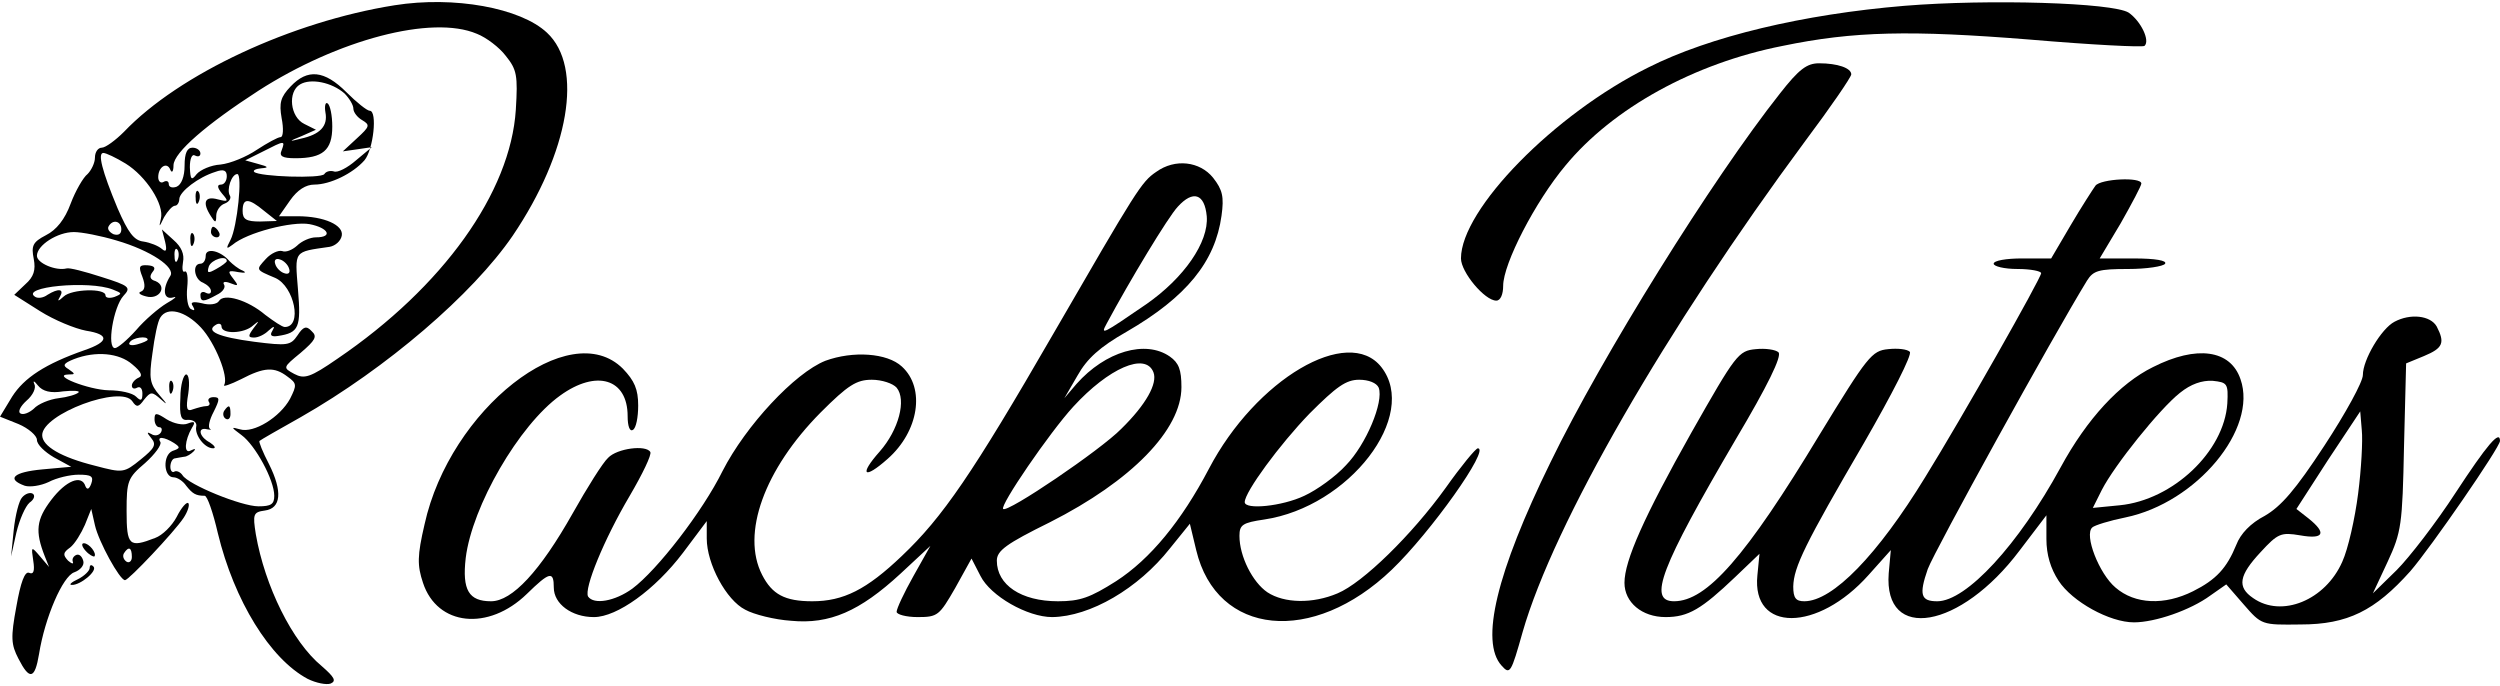<?xml version="1.0" standalone="no"?>
<!DOCTYPE svg PUBLIC "-//W3C//DTD SVG 20010904//EN"
 "http://www.w3.org/TR/2001/REC-SVG-20010904/DTD/svg10.dtd">
<svg version="1.0" xmlns="http://www.w3.org/2000/svg"
 width="474pt" height="130pt" viewBox="0 0 474 130"
 preserveAspectRatio="xMidYMid meet">

<g transform="translate(0,130) scale(0.1,-0.1)"
fill="#000000" stroke="none">
<path d="M748 1290 c-195 -31 -408 -130 -513 -240 -16 -16 -35 -30 -42 -30 -7
0 -13 -8 -13 -19 0 -10 -7 -24 -14 -31 -8 -6 -23 -32 -32 -56 -11 -30 -27 -50
-47 -60 -25 -13 -28 -20 -23 -45 4 -21 0 -34 -16 -48 l-21 -20 49 -31 c27 -17
66 -33 87 -37 45 -7 44 -21 -3 -37 -74 -26 -114 -52 -137 -88 l-23 -38 35 -14
c19 -8 35 -22 35 -30 0 -9 15 -23 32 -33 l33 -18 -55 -5 c-54 -5 -69 -18 -33
-31 10 -3 30 0 45 7 15 8 41 14 57 14 24 0 29 -3 24 -17 -4 -11 -8 -12 -11 -5
-7 23 -37 11 -65 -26 -28 -37 -31 -59 -12 -107 l8 -20 -17 20 c-17 20 -17 19
-13 -8 3 -19 1 -27 -8 -23 -8 3 -16 -18 -24 -64 -11 -59 -10 -72 4 -99 21 -41
31 -39 39 9 11 69 45 148 67 155 11 4 19 13 17 21 -2 8 -7 14 -13 12 -5 -2 -9
-7 -7 -13 2 -5 -2 -4 -9 2 -10 11 -10 15 4 25 9 7 21 27 28 43 l12 30 7 -31
c7 -31 47 -104 57 -104 7 0 93 91 111 118 8 12 12 25 9 28 -3 3 -13 -8 -22
-26 -9 -17 -27 -35 -41 -40 -49 -19 -54 -15 -54 51 0 57 2 63 35 91 19 17 32
35 29 40 -7 11 7 10 26 -2 12 -8 12 -10 -3 -15 -19 -8 -17 -50 2 -50 7 0 18
-7 24 -16 12 -15 18 -19 35 -19 5 0 16 -32 25 -71 31 -128 99 -238 170 -276
16 -8 36 -12 44 -9 11 5 7 12 -17 33 -56 46 -108 152 -125 250 -6 38 -5 42 17
45 31 4 34 36 8 88 -12 23 -20 43 -18 44 2 2 37 22 78 45 163 93 326 233 402
344 107 158 135 320 65 385 -50 47 -176 70 -289 52z m156 -54 c18 -7 43 -26
55 -42 21 -26 23 -37 19 -102 -10 -157 -138 -336 -338 -472 -52 -36 -63 -39
-82 -29 -22 12 -22 12 12 40 28 24 32 31 21 41 -10 11 -16 9 -27 -8 -13 -19
-19 -20 -82 -12 -68 9 -93 20 -73 32 6 4 11 2 11 -3 0 -15 43 -14 60 2 12 10
12 9 1 -5 -11 -15 -11 -18 1 -18 8 0 20 6 27 13 11 10 13 9 7 -1 -5 -8 -1 -11
11 -9 40 6 44 16 38 88 -6 75 -9 71 60 81 11 2 21 11 23 21 4 20 -33 37 -84
37 l-35 0 21 30 c14 20 30 30 46 30 30 0 73 21 95 46 17 20 25 94 10 94 -5 0
-25 16 -44 35 -42 42 -74 45 -106 11 -19 -20 -22 -31 -17 -60 4 -20 3 -36 -2
-36 -5 0 -25 -11 -45 -24 -19 -13 -50 -26 -69 -28 -18 -1 -38 -10 -45 -18 -10
-13 -12 -11 -13 13 0 16 4 26 10 22 6 -3 10 -1 10 4 0 6 -7 11 -15 11 -10 0
-15 -10 -15 -34 0 -21 -6 -36 -15 -40 -8 -3 -15 -1 -15 5 0 6 -5 7 -10 4 -5
-3 -10 1 -10 9 0 20 17 30 23 14 3 -7 6 -3 6 9 1 24 62 77 161 141 151 97 329
144 414 108z m-251 -113 c9 -9 17 -22 17 -29 0 -7 8 -17 17 -22 15 -9 14 -12
-10 -34 l-27 -25 28 4 27 4 -30 -25 c-16 -14 -35 -24 -42 -21 -7 2 -15 0 -18
-5 -6 -9 -123 -5 -133 4 -3 3 3 6 14 7 14 1 13 3 -6 8 l-25 7 34 17 c41 21 42
21 35 2 -5 -11 1 -15 26 -15 52 0 70 15 70 60 0 21 -4 41 -9 44 -4 3 -6 -5 -4
-17 5 -26 -10 -42 -47 -50 -23 -6 -23 -5 2 5 l27 12 -22 11 c-27 13 -32 61 -8
75 20 12 60 4 84 -17z m-415 -133 c39 -24 74 -78 67 -105 -4 -17 -3 -16 6 3 7
12 16 22 21 22 4 0 8 6 8 13 1 14 36 41 68 51 16 6 22 3 22 -8 0 -9 -5 -16
-11 -16 -8 0 -7 -6 2 -17 13 -15 12 -16 -8 -11 -25 7 -30 -6 -13 -32 8 -13 10
-13 10 1 0 9 7 20 16 23 8 3 13 10 10 15 -7 11 3 41 14 41 10 0 0 -100 -13
-125 -9 -17 -8 -18 4 -9 27 23 113 45 146 39 36 -7 45 -25 12 -25 -11 0 -27
-7 -36 -16 -9 -8 -21 -13 -28 -10 -7 2 -21 -4 -31 -15 -19 -21 -20 -20 18 -36
36 -16 52 -93 18 -93 -5 0 -21 11 -37 23 -33 28 -79 42 -88 26 -4 -6 -18 -8
-32 -4 -18 4 -23 2 -17 -6 4 -7 3 -9 -4 -5 -6 3 -9 22 -7 41 2 19 0 33 -5 30
-4 -2 -5 6 -3 18 3 15 -3 29 -18 42 l-22 20 6 -23 c4 -17 2 -21 -6 -14 -7 6
-22 12 -35 14 -18 2 -29 17 -49 63 -30 72 -38 105 -27 105 5 0 24 -9 42 -20z
m263 -90 l24 -19 -32 -1 c-26 0 -33 4 -33 20 0 25 11 25 41 0z m-271 -35 c0
-9 -6 -12 -15 -9 -8 4 -12 10 -9 15 8 14 24 10 24 -6z m-9 -21 c65 -19 112
-51 102 -67 -16 -25 -13 -46 5 -41 9 3 4 -2 -12 -11 -15 -9 -42 -32 -58 -51
-17 -19 -35 -34 -40 -34 -16 0 -3 78 16 99 15 16 12 19 -42 36 -31 10 -61 18
-66 16 -20 -5 -56 10 -56 24 0 20 39 45 70 45 15 0 51 -7 81 -16z m116 -36
c-3 -8 -6 -5 -6 6 -1 11 2 17 5 13 3 -3 4 -12 1 -19z m211 -17 c3 -8 -1 -12
-9 -9 -7 2 -15 10 -17 17 -3 8 1 12 9 9 7 -2 15 -10 17 -17z m-334 -40 c18 -7
18 -8 3 -14 -9 -3 -17 -2 -17 3 0 14 -64 12 -79 -2 -11 -10 -13 -10 -7 0 8 14
-3 16 -24 3 -8 -6 -18 -7 -23 -4 -31 19 102 32 147 14z m167 -72 c27 -29 53
-94 44 -109 -3 -4 12 1 32 11 44 23 63 24 88 5 18 -13 18 -16 5 -42 -19 -35
-69 -66 -95 -58 -18 5 -17 4 3 -11 26 -19 62 -85 62 -115 0 -16 -6 -20 -30
-20 -32 0 -133 41 -144 59 -4 6 -11 9 -15 7 -4 -3 -8 1 -8 9 0 8 4 16 9 16 4
1 12 2 17 3 5 0 13 5 18 10 5 5 3 6 -5 2 -14 -8 -12 19 2 43 7 11 5 13 -8 8
-9 -4 -27 0 -40 8 -20 13 -23 13 -23 0 0 -8 4 -15 9 -15 5 0 6 -5 3 -10 -4 -6
-12 -7 -18 -3 -9 5 -9 3 0 -8 10 -12 6 -19 -20 -40 -32 -26 -34 -26 -87 -12
-64 16 -100 37 -100 58 0 40 150 96 171 64 8 -12 12 -11 22 3 13 16 15 16 33
0 12 -11 11 -8 -3 8 -19 22 -21 32 -14 80 4 31 10 61 15 68 13 21 47 13 77
-19z m-101 -23 c0 -2 -9 -6 -20 -9 -11 -3 -18 -1 -14 4 5 9 34 13 34 5z m-29
-47 c17 -14 20 -22 12 -25 -7 -3 -13 -10 -13 -15 0 -6 5 -7 10 -4 6 3 10 -2
10 -11 0 -14 -3 -15 -12 -6 -7 7 -30 12 -52 12 -38 1 -110 29 -76 30 13 0 13
1 0 10 -12 7 -10 11 10 19 41 16 86 12 111 -10z m-131 -51 c19 2 32 1 29 -2
-4 -4 -21 -9 -38 -11 -17 -2 -39 -11 -47 -20 -9 -8 -20 -12 -25 -9 -6 3 0 14
11 24 13 11 19 25 15 32 -3 7 0 6 7 -3 9 -11 24 -15 48 -11z m130 -314 c0 -8
-5 -12 -10 -9 -6 4 -8 11 -5 16 9 14 15 11 15 -7z"/>
<path d="M371 924 c0 -11 3 -14 6 -6 3 7 2 16 -1 19 -3 4 -6 -2 -5 -13z"/>
<path d="M400 860 c0 -5 5 -10 11 -10 5 0 7 5 4 10 -3 6 -8 10 -11 10 -2 0 -4
-4 -4 -10z"/>
<path d="M361 844 c0 -11 3 -14 6 -6 3 7 2 16 -1 19 -3 4 -6 -2 -5 -13z"/>
<path d="M390 815 c0 -8 -4 -15 -10 -15 -16 0 -12 -30 5 -36 8 -4 15 -10 15
-16 0 -5 -4 -6 -10 -3 -5 3 -10 1 -10 -4 0 -14 6 -14 31 0 11 5 17 14 14 19
-4 6 2 7 12 3 15 -6 16 -5 5 9 -11 14 -10 16 10 12 13 -2 16 -1 8 3 -8 3 -19
12 -25 18 -17 20 -45 26 -45 10z m40 -10 c0 -2 -9 -9 -20 -15 -16 -9 -18 -8
-14 5 5 13 34 22 34 10z"/>
<path d="M270 775 c6 -16 5 -25 -3 -28 -6 -2 -2 -6 10 -9 25 -7 41 19 18 29
-11 3 -12 9 -6 17 7 8 4 12 -9 13 -16 1 -18 -2 -10 -22z"/>
<path d="M342 546 c-2 -36 1 -44 15 -42 10 0 17 -5 15 -13 -3 -16 16 -41 32
-41 6 0 3 5 -6 11 -21 11 -24 30 -5 25 6 -1 9 -1 5 1 -4 3 -1 17 7 32 12 24
12 28 0 28 -8 0 -12 -4 -9 -9 3 -4 1 -8 -5 -8 -5 0 -16 -3 -25 -6 -12 -5 -14
1 -9 30 3 21 1 36 -4 36 -5 0 -11 -20 -11 -44z"/>
<path d="M321 564 c0 -11 3 -14 6 -6 3 7 2 16 -1 19 -3 4 -6 -2 -5 -13z"/>
<path d="M425 521 c-3 -5 -2 -12 3 -15 5 -3 9 1 9 9 0 17 -3 19 -12 6z"/>
<path d="M3611 1289 c-192 -16 -369 -58 -486 -117 -178 -88 -355 -269 -355
-362 0 -26 45 -80 67 -80 8 0 13 12 13 28 0 42 61 160 118 228 90 109 244 194
412 227 135 28 243 30 468 12 117 -10 215 -15 218 -12 11 10 -7 47 -30 63 -30
19 -265 26 -425 13z"/>
<path d="M3375 1123 c-129 -163 -338 -499 -435 -699 -103 -210 -134 -341 -93
-386 16 -18 18 -14 40 64 59 205 271 573 536 931 48 64 87 121 87 126 0 12
-26 21 -61 21 -23 0 -38 -11 -74 -57z"/>
<path d="M2192 974 c-28 -19 -37 -34 -195 -307 -153 -265 -210 -348 -287 -421
-67 -64 -111 -86 -170 -86 -52 0 -76 13 -95 50 -40 78 4 200 111 308 52 52 68
62 97 62 19 0 40 -7 47 -15 19 -23 4 -80 -32 -121 -40 -45 -30 -54 15 -14 59
52 72 134 27 175 -28 26 -93 30 -145 11 -58 -23 -151 -123 -195 -209 -38 -77
-124 -188 -171 -223 -33 -24 -73 -31 -84 -15 -8 15 30 108 79 191 24 41 42 78
39 83 -8 14 -63 7 -80 -11 -10 -9 -40 -57 -67 -105 -62 -110 -115 -167 -155
-167 -42 0 -55 21 -48 82 12 98 101 252 179 308 69 50 128 32 128 -39 0 -19 4
-30 10 -26 6 3 10 24 10 46 0 31 -7 47 -29 70 -101 101 -328 -77 -376 -295
-14 -60 -14 -78 -3 -111 27 -82 124 -92 197 -21 43 42 51 44 51 12 0 -31 34
-56 76 -56 44 0 116 52 169 122 l45 60 0 -33 c0 -48 37 -117 73 -135 16 -9 56
-19 87 -21 73 -7 130 18 207 89 l57 53 -32 -57 c-18 -32 -32 -62 -32 -68 0 -5
18 -10 40 -10 38 0 41 3 71 55 l31 56 17 -33 c19 -38 89 -78 136 -78 72 1 163
54 223 130 l38 47 12 -50 c39 -163 221 -181 371 -37 73 70 187 230 163 230 -4
0 -32 -34 -61 -75 -64 -89 -157 -180 -205 -200 -47 -20 -101 -19 -133 2 -28
19 -53 68 -53 107 0 21 6 25 47 31 161 24 294 197 222 289 -63 80 -238 -23
-327 -193 -52 -99 -111 -171 -176 -213 -49 -31 -68 -38 -110 -38 -70 0 -116
31 -116 77 0 19 18 32 101 73 154 78 249 175 249 256 0 33 -5 46 -22 58 -46
32 -122 10 -177 -52 l-23 -27 25 43 c18 32 42 54 93 83 114 66 168 133 180
220 5 36 2 49 -16 72 -25 31 -72 37 -108 11z m96 -84 c4 -49 -43 -117 -115
-167 -83 -57 -87 -59 -75 -37 44 82 117 203 135 222 29 32 51 25 55 -18z
m-101 -296 c8 -21 -14 -61 -61 -107 -39 -40 -216 -160 -224 -152 -7 6 88 145
133 194 67 73 137 104 152 65z m427 -29 c10 -27 -24 -108 -62 -147 -19 -21
-55 -47 -79 -58 -42 -20 -113 -27 -113 -12 0 19 66 109 123 168 51 51 69 64
94 64 18 0 33 -6 37 -15z"/>
<path d="M3973 948 c-5 -7 -27 -41 -47 -75 l-37 -63 -55 0 c-30 0 -54 -4 -54
-10 0 -5 20 -10 45 -10 25 0 45 -4 45 -8 0 -9 -150 -274 -220 -387 -90 -147
-175 -235 -229 -235 -16 0 -21 6 -21 28 1 37 22 80 134 272 53 92 92 168 87
173 -5 5 -23 7 -41 5 -31 -3 -39 -13 -130 -162 -140 -232 -214 -316 -276 -316
-50 0 -26 63 117 307 60 101 88 158 81 165 -5 5 -25 8 -43 6 -33 -3 -38 -10
-122 -158 -90 -160 -127 -243 -127 -285 0 -37 33 -65 78 -65 43 0 68 15 132
76 l46 44 -4 -41 c-11 -108 114 -108 211 1 l42 47 -4 -44 c-10 -131 136 -106
248 43 l51 67 0 -45 c0 -30 8 -56 23 -79 26 -40 97 -79 143 -79 40 0 107 23
145 51 l30 21 33 -38 c34 -39 34 -39 108 -38 89 0 141 26 208 101 39 45 170
235 170 247 0 22 -25 -8 -84 -98 -37 -57 -88 -123 -112 -147 l-45 -44 28 60
c26 56 28 70 31 218 l4 158 34 14 c36 15 40 25 24 56 -12 21 -50 25 -80 9 -25
-13 -60 -72 -60 -101 0 -13 -33 -73 -73 -134 -55 -84 -82 -115 -113 -133 -27
-14 -46 -34 -54 -55 -18 -44 -38 -66 -82 -88 -54 -27 -110 -25 -147 7 -31 26
-60 100 -44 114 4 4 33 13 63 19 135 28 251 168 218 262 -19 56 -83 65 -166
23 -63 -31 -125 -98 -175 -190 -80 -147 -179 -254 -234 -254 -31 0 -35 12 -18
61 13 35 237 441 302 547 12 19 22 22 78 22 35 0 67 5 70 10 4 6 -18 10 -59
10 l-65 0 40 67 c21 37 39 71 39 75 0 13 -77 9 -87 -4z m250 -413 c-6 -91
-103 -183 -204 -193 l-51 -5 17 34 c24 47 110 154 148 184 21 17 42 24 62 23
28 -3 30 -5 28 -43z m248 -171 c-6 -47 -19 -105 -30 -129 -32 -73 -115 -107
-169 -69 -31 21 -27 43 14 87 33 36 39 38 75 32 45 -8 51 4 16 32 l-23 18 60
93 61 92 3 -36 c2 -19 -1 -74 -7 -120z"/>
<path d="M42 357 c-6 -6 -13 -34 -16 -62 l-5 -50 10 45 c6 25 17 50 25 57 9 6
11 14 6 17 -5 3 -14 0 -20 -7z"/>
<path d="M162 256 c7 -8 15 -12 17 -11 5 6 -10 25 -20 25 -5 0 -4 -6 3 -14z"/>
<path d="M170 223 c0 -5 -10 -15 -22 -21 -13 -6 -18 -11 -12 -11 16 -1 50 27
41 35 -4 4 -7 3 -7 -3z"/>
</g>
</svg>
